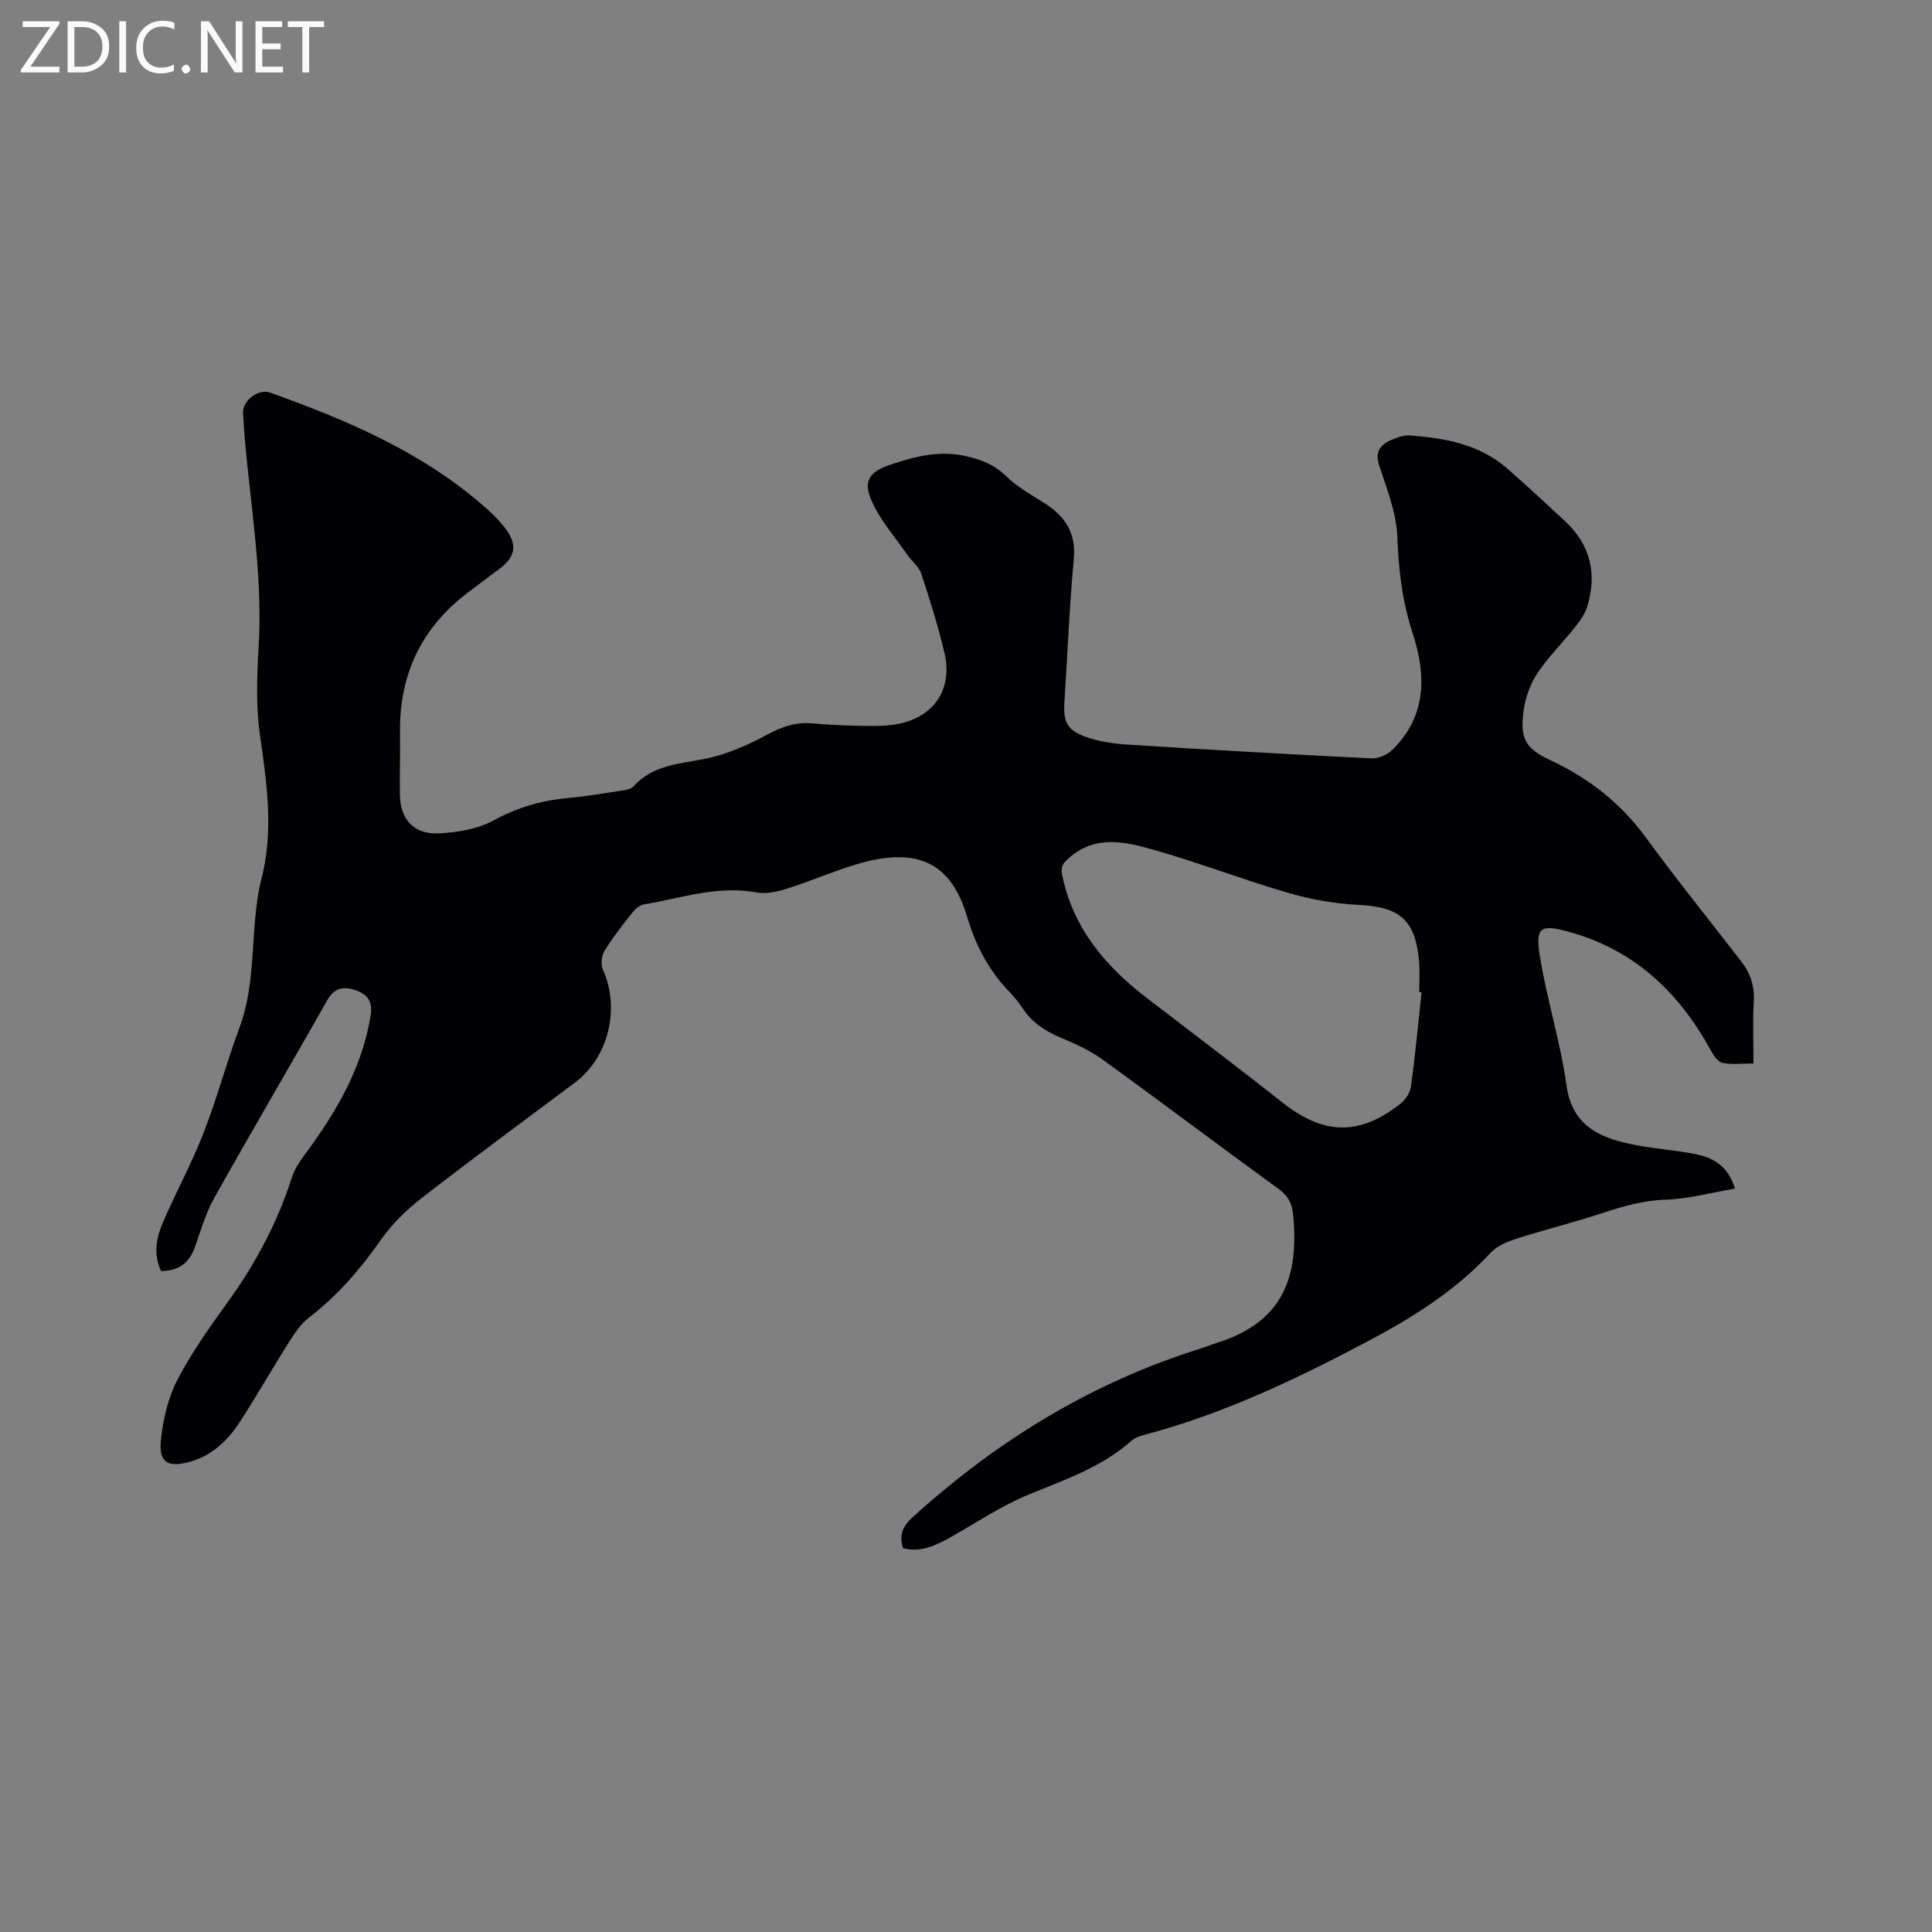 <svg enable-background="new 0 0 400 400" viewBox="0 0 400 400" xmlns="http://www.w3.org/2000/svg"><rect x="0" y="0" width="400" height="400" fill="#808080" stroke="none"/><path d="m33.34 263.16c-1.66-3.6-.95-6.95.39-10.07 2.67-6.21 5.94-12.18 8.39-18.47 2.8-7.18 4.8-14.68 7.48-21.91 2.71-7.32 2.54-14.97 3.23-22.54.25-2.74.6-5.5 1.29-8.16 2.59-10.02 1.12-19.89-.31-29.9-.86-6.02-.6-12.27-.25-18.39.72-12.47-1.01-24.75-2.32-37.07-.39-3.69-.72-7.39-.92-11.09-.14-2.6 3.14-5.16 5.59-4.28 15.62 5.59 30.81 12.01 43.61 22.95 1.77 1.51 3.51 3.12 4.93 4.94 2.85 3.65 2.33 6.21-1.4 8.87-1.9 1.35-3.71 2.82-5.59 4.2-9.98 7.3-14.82 17.13-14.64 29.48.06 4.24-.08 8.48-.03 12.72.06 5.06 2.76 8.29 7.85 8.1 3.91-.15 8.19-.86 11.56-2.69 4.9-2.67 9.89-4.12 15.33-4.62 3.47-.32 6.93-.88 10.38-1.42 1.14-.18 2.62-.29 3.28-1.02 4.67-5.17 11.31-4.58 17.19-6.26 3.61-1.03 7.11-2.63 10.42-4.41 2.98-1.6 5.89-2.68 9.33-2.36 3.48.32 6.98.47 10.47.52 2.42.04 4.9.07 7.26-.38 7.55-1.44 11.45-7.27 9.68-14.73-1.31-5.55-3.04-11.02-4.82-16.44-.46-1.41-1.9-2.48-2.8-3.77-2.52-3.62-5.51-7.04-7.34-10.99-2-4.33-.68-6.26 3.76-7.76 5.16-1.74 10.33-3.06 15.88-1.72 3.04.73 5.67 1.73 8.02 4.04 2.3 2.26 5.26 3.89 8.02 5.65 4.26 2.72 6.56 6.15 6.06 11.58-.91 9.81-1.3 19.68-1.94 29.51-.27 4.09.48 5.88 4.41 7.29 2.83 1.01 5.96 1.43 8.99 1.62 16.71 1.06 33.42 2.01 50.14 2.83 1.43.07 3.29-.72 4.33-1.74 7.15-7.01 7.07-15.52 4.21-24.22-2.14-6.52-2.9-13.06-3.16-19.9-.19-4.95-2.14-9.89-3.73-14.7-1-3.02.26-4.41 2.63-5.42 1.15-.49 2.47-.96 3.66-.88 7.25.54 14.33 1.79 20.07 6.74 4.09 3.53 8.01 7.26 12 10.92 5.31 4.88 6.76 10.85 4.73 17.65-.46 1.55-1.47 3-2.49 4.29-2.56 3.24-5.55 6.17-7.83 9.58-1.47 2.2-2.48 4.96-2.86 7.58-.85 5.91.21 8.01 5.56 10.51 7.94 3.71 14.5 8.85 19.71 15.97 6.38 8.72 13.17 17.14 19.78 25.69 1.88 2.43 2.75 5.1 2.57 8.26-.23 4.11-.06 8.24-.06 12.83-2.33 0-4.47.31-6.45-.13-1-.22-1.9-1.68-2.5-2.77-6.56-11.92-15.81-20.63-29.17-24.32-6.03-1.67-7.08-1.05-6.09 5.09 1.44 8.96 4.26 17.72 5.5 26.7 1.02 7.35 5.55 10.22 11.68 11.76 3.88.97 7.91 1.34 11.89 1.92 4.67.69 9.35 1.33 11.3 7.67-4.94.84-9.63 2.13-14.36 2.29-4.67.16-8.9 1.38-13.23 2.82-5.81 1.92-11.77 3.38-17.61 5.25-1.92.62-4.06 1.49-5.37 2.91-7.38 7.98-16.32 13.52-25.88 18.57-14.56 7.69-29.31 14.7-45.26 18.99-1.11.3-2.37.61-3.19 1.33-6.24 5.6-13.99 8.14-21.53 11.27-5.42 2.25-10.39 5.58-15.52 8.49-3.24 1.84-6.48 3.53-10.3 2.51-.88-2.79.02-4.6 1.96-6.36 17.49-15.88 37.18-27.97 59.83-35.01 1.11-.35 2.18-.82 3.29-1.16 13.88-4.34 16.98-14.05 15.67-26.74-.23-2.24-1.14-3.76-3.05-5.15-12.18-8.84-24.19-17.92-36.39-26.74-2.62-1.9-5.68-3.29-8.69-4.54-3.23-1.34-5.93-3.16-7.87-6.1-.81-1.23-1.78-2.39-2.8-3.45-4.2-4.38-6.9-9.54-8.62-15.34-3.33-11.21-10.14-14.83-23.09-10.95-4.76 1.42-9.33 3.46-14.07 4.95-2.07.65-4.46 1.23-6.52.84-8.03-1.51-15.54 1.21-23.22 2.46-.9.15-1.85.95-2.45 1.7-2.04 2.58-4.08 5.17-5.79 7.97-.62 1.01-.79 2.82-.31 3.88 3.6 8 1.19 18.13-5.77 23.34-10.6 7.95-21.29 15.79-31.75 23.92-3.2 2.49-6.23 5.46-8.54 8.77-4.22 6.06-8.97 11.48-14.82 16.01-1.61 1.25-2.87 3.06-3.97 4.81-3.51 5.55-6.75 11.27-10.33 16.77-2.52 3.88-5.81 7.03-10.49 8.29-4.37 1.18-6.31.1-5.86-4.41.43-4.32 1.48-8.85 3.46-12.67 3.02-5.8 6.91-11.18 10.73-16.51 5.6-7.81 10.01-16.17 12.94-25.33.53-1.66 1.56-3.22 2.61-4.64 6.49-8.76 11.97-17.95 13.71-28.99.48-3.04-.96-4.44-3.32-5.19-2.22-.71-4.2-.49-5.62 2.04-7.72 13.64-15.67 27.16-23.35 40.83-1.74 3.1-2.81 6.61-3.97 10.01-1.13 3.45-3.28 5.32-7.15 5.33zm260.98-57.72c-.16-.01-.33-.03-.49-.04 0-2.12.15-4.25-.03-6.36-.75-8.63-4-11.29-12.6-11.7-4.9-.23-9.87-1.13-14.58-2.51-9.44-2.75-18.64-6.32-28.1-8.98-5.71-1.61-11.75-2.98-17.12 1.72-1.28 1.12-1.85 1.78-1.49 3.57 2.22 10.94 8.84 18.8 17.38 25.37 9.41 7.24 18.9 14.38 28.2 21.74 8.51 6.73 15.87 6.99 24.43.29 1.04-.82 2.03-2.27 2.2-3.55.89-6.49 1.5-13.03 2.2-19.55z" fill="#010104"/><g fill="#fbfafa"><path d="m12.4 4.8-6.1 9h6v1.2h-8v-.5l6.1-8.9h-5.7v-1.2h7.6v.4z"/><path d="m14 15v-10.6h3c1.6 0 2.9.5 4 1.4s1.6 2.2 1.6 3.8-.5 3-1.6 3.9-2.4 1.5-4 1.5zm1.4-9.4v8.2h1.6c1.3 0 2.4-.4 3.1-1.1s1.1-1.8 1.1-3.1-.4-2.3-1.2-3-1.8-1-3.1-1z"/><path d="m26.1 4.4v10.6h-1.4v-10.6z"/><path d="m36.1 14.6c-.8.4-1.8.6-2.9.6-1.5 0-2.7-.5-3.6-1.4s-1.4-2.2-1.4-3.8c0-1.7.5-3.1 1.5-4.1s2.3-1.6 3.9-1.6c1 0 1.8.1 2.5.4v1.4c-.8-.4-1.6-.6-2.5-.6-1.2 0-2.1.4-2.9 1.2s-1.1 1.8-1.1 3.2c0 1.3.3 2.3 1 3s1.6 1.1 2.7 1.1c1 0 2-.2 2.7-.7v1.3z"/><path d="m37.6 14.3c0-.2.1-.5.3-.6s.4-.3.6-.3c.3 0 .5.1.6.3s.3.4.3.6-.1.4-.3.6-.4.3-.6.3c-.3 0-.5-.1-.6-.3s-.3-.4-.3-.6z"/><path d="m50.2 15h-1.6l-5.3-8.2c-.2-.2-.3-.5-.4-.7 0 .2.1.7.1 1.5v7.4h-1.4v-10.6h1.7l5.2 8.1c.2.4.4.6.4.7 0-.3-.1-.8-.1-1.5v-7.3h1.4z"/><path d="m58.6 15h-5.7v-10.6h5.5v1.2h-4.1v3.4h3.8v1.2h-3.8v3.6h4.3z"/><path d="m67.1 5.6h-3.1v9.4h-1.4v-9.4h-3v-1.2h7.5z"/></g></svg>